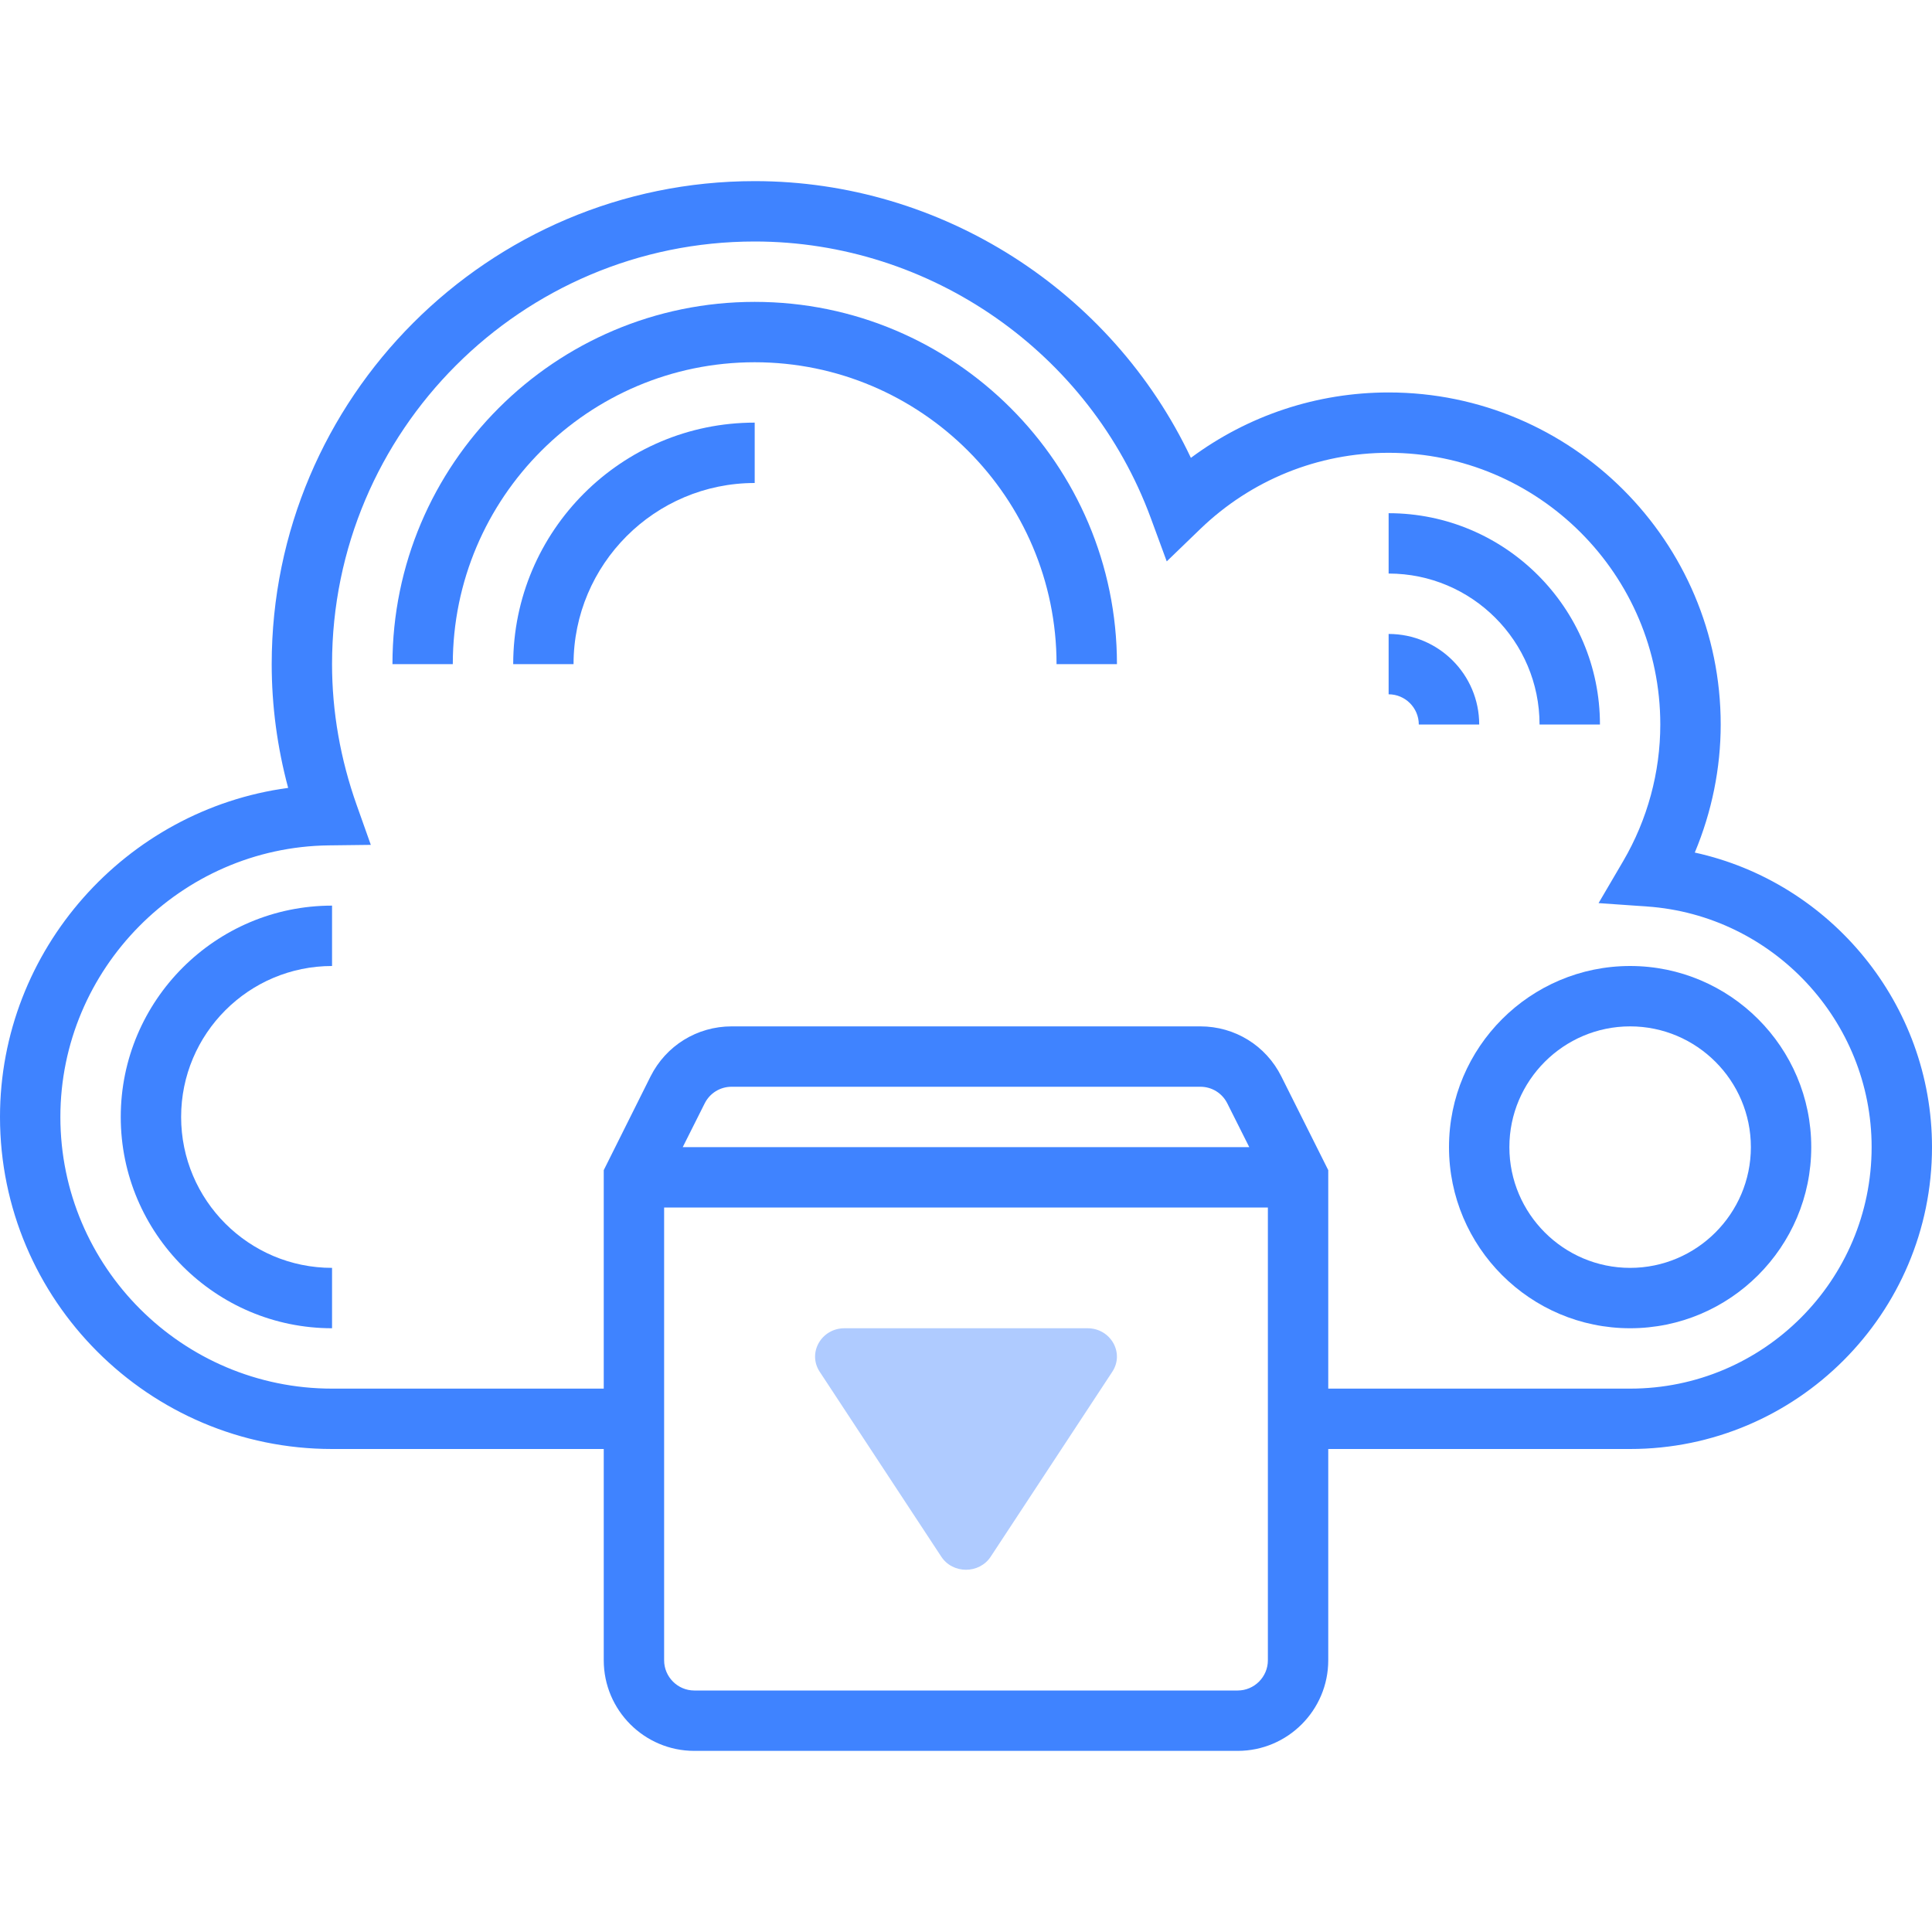 <?xml version="1.0" encoding="UTF-8"?>
<svg xmlns="http://www.w3.org/2000/svg" xmlns:xlink="http://www.w3.org/1999/xlink" width="60px" height="60px" viewBox="0 0 60 60" version="1.1">
<g id="surface1">
<path style=" stroke:none;fill-rule:nonzero;fill:rgb(68.627%,79.608%,100%);fill-opacity:1;" d="M 29.23 48.34 L 25.457 42.602 C 25.07 42.016 25.508 41.25 26.227 41.25 L 33.773 41.25 C 34.492 41.25 34.93 42.016 34.543 42.602 L 30.77 48.34 C 30.414 48.887 29.586 48.887 29.23 48.34 Z M 29.23 48.34 "/>
<path style=" stroke:none;fill-rule:nonzero;fill:rgb(24.706%,51.373%,100%);fill-opacity:1;" d="M 52.633 26.477 C 53.16 25.219 53.438 23.863 53.438 22.5 C 53.438 16.812 48.812 12.188 43.125 12.188 C 40.895 12.188 38.758 12.902 36.984 14.219 C 34.527 9.031 29.238 5.625 23.438 5.625 C 15.168 5.625 8.438 12.355 8.438 20.625 C 8.438 21.914 8.609 23.203 8.949 24.469 C 3.914 25.145 0 29.492 0 34.688 C 0 40.375 4.625 45 10.312 45 L 18.75 45 L 18.75 51.562 C 18.75 53.113 20.012 54.375 21.562 54.375 L 38.438 54.375 C 39.988 54.375 41.25 53.113 41.25 51.562 L 41.25 45 L 50.625 45 C 55.793 45 60 40.793 60 35.625 C 60 31.188 56.859 27.402 52.633 26.477 Z M 38.438 52.5 L 21.562 52.5 C 21.047 52.5 20.625 52.078 20.625 51.562 L 20.625 37.5 L 39.375 37.5 L 39.375 51.562 C 39.375 52.078 38.953 52.5 38.438 52.5 Z M 21.203 35.625 L 21.883 34.27 C 22.043 33.949 22.363 33.75 22.723 33.75 L 37.277 33.75 C 37.637 33.75 37.957 33.949 38.117 34.27 L 38.797 35.625 Z M 50.625 43.125 L 41.25 43.125 L 41.25 36.34 L 39.793 33.43 C 39.316 32.473 38.352 31.875 37.277 31.875 L 22.723 31.875 C 21.648 31.875 20.684 32.473 20.203 33.43 L 18.75 36.34 L 18.75 43.125 L 10.312 43.125 C 5.66 43.125 1.875 39.34 1.875 34.688 C 1.875 30.094 5.613 26.312 10.207 26.254 L 11.516 26.238 L 11.078 25.004 C 10.57 23.574 10.312 22.098 10.312 20.625 C 10.312 13.387 16.199 7.5 23.438 7.5 C 28.898 7.5 33.844 10.949 35.738 16.086 L 36.234 17.434 L 37.27 16.434 C 38.852 14.906 40.934 14.062 43.125 14.062 C 47.777 14.062 51.562 17.848 51.562 22.5 C 51.562 23.984 51.164 25.453 50.41 26.742 L 49.645 28.047 L 51.152 28.152 C 55.062 28.426 58.125 31.707 58.125 35.625 C 58.125 39.762 54.762 43.125 50.625 43.125 Z M 50.625 43.125 "/>
<path style=" stroke:none;fill-rule:nonzero;fill:rgb(24.706%,51.373%,100%);fill-opacity:1;" d="M 47.812 22.5 L 49.688 22.5 C 49.688 18.883 46.742 15.938 43.125 15.938 L 43.125 17.812 C 45.711 17.812 47.812 19.914 47.812 22.5 Z M 47.812 22.5 "/>
<path style=" stroke:none;fill-rule:nonzero;fill:rgb(24.706%,51.373%,100%);fill-opacity:1;" d="M 23.438 9.375 C 17.234 9.375 12.188 14.422 12.188 20.625 L 14.062 20.625 C 14.062 15.457 18.27 11.25 23.438 11.25 C 28.605 11.25 32.812 15.457 32.812 20.625 L 34.688 20.625 C 34.688 14.422 29.641 9.375 23.438 9.375 Z M 23.438 9.375 "/>
<path style=" stroke:none;fill-rule:nonzero;fill:rgb(24.706%,51.373%,100%);fill-opacity:1;" d="M 15.938 20.625 L 17.812 20.625 C 17.812 17.523 20.336 15 23.438 15 L 23.438 13.125 C 19.301 13.125 15.938 16.488 15.938 20.625 Z M 15.938 20.625 "/>
<path style=" stroke:none;fill-rule:nonzero;fill:rgb(24.706%,51.373%,100%);fill-opacity:1;" d="M 43.125 19.688 L 43.125 21.562 C 43.641 21.562 44.062 21.984 44.062 22.5 L 45.938 22.5 C 45.938 20.949 44.676 19.688 43.125 19.688 Z M 43.125 19.688 "/>
<path style=" stroke:none;fill-rule:nonzero;fill:rgb(24.706%,51.373%,100%);fill-opacity:1;" d="M 3.75 34.688 C 3.75 38.305 6.695 41.25 10.312 41.25 L 10.312 39.375 C 7.727 39.375 5.625 37.273 5.625 34.688 C 5.625 32.102 7.727 30 10.312 30 L 10.312 28.125 C 6.695 28.125 3.75 31.07 3.75 34.688 Z M 3.75 34.688 "/>
<path style=" stroke:none;fill-rule:nonzero;fill:rgb(24.706%,51.373%,100%);fill-opacity:1;" d="M 50.625 30 C 47.523 30 45 32.523 45 35.625 C 45 38.727 47.523 41.25 50.625 41.25 C 53.727 41.25 56.25 38.727 56.25 35.625 C 56.25 32.523 53.727 30 50.625 30 Z M 50.625 39.375 C 48.559 39.375 46.875 37.691 46.875 35.625 C 46.875 33.559 48.559 31.875 50.625 31.875 C 52.691 31.875 54.375 33.559 54.375 35.625 C 54.375 37.691 52.691 39.375 50.625 39.375 Z M 50.625 39.375 "/>
</g>
</svg>
